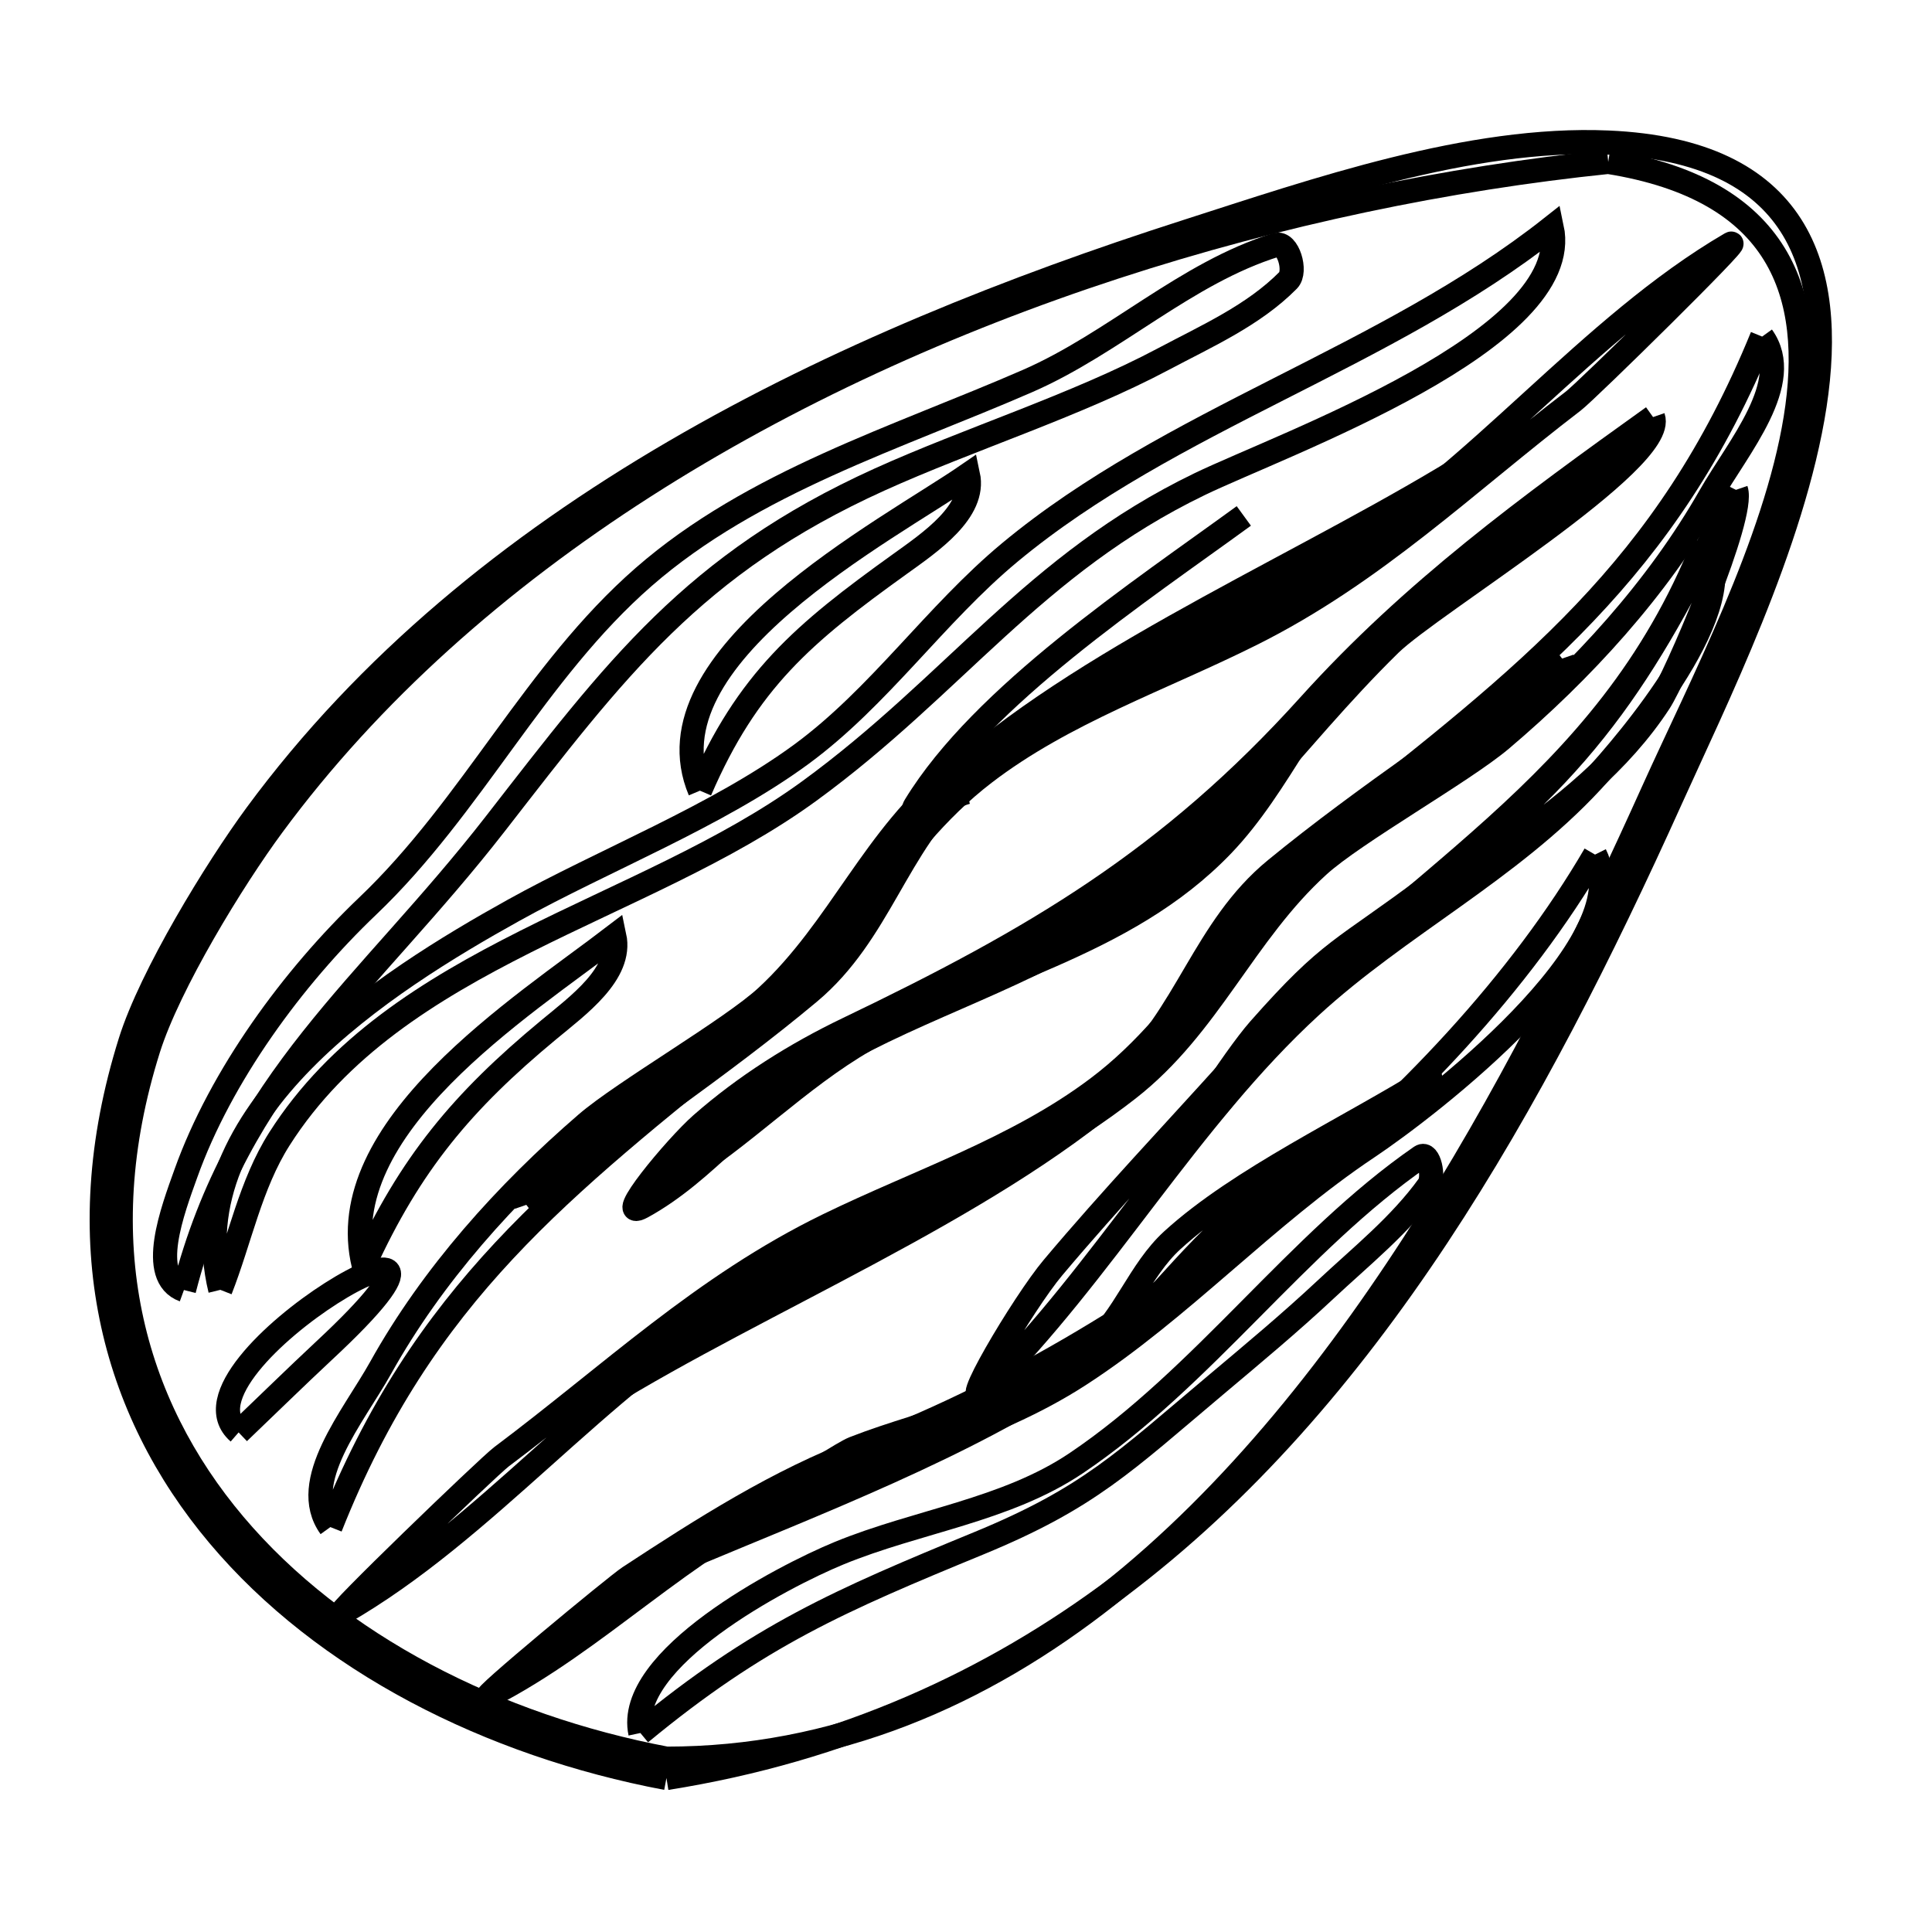 <svg xmlns="http://www.w3.org/2000/svg" viewBox="0.0 0.0 24.0 24.0" height="200px" width="200px"><path fill="none" stroke="black" stroke-width=".3" stroke-opacity="1.0"  filling="0" d="M19.978 2.011 L19.978 2.011 C22.122 2.353 22.556 3.654 22.306 5.197 C22.057 6.74 21.124 8.525 20.533 9.835 C19.801 11.459 18.894 13.335 17.777 15.115 C16.66 16.894 15.334 18.577 13.762 19.816 C12.191 21.054 10.375 21.847 8.279 21.847 L8.279 21.847 C6.169 21.447 4.182 20.444 2.911 18.94 C1.64 17.436 1.087 15.431 1.843 13.028 C2.098 12.22 2.892 10.922 3.387 10.252 C4.606 8.599 6.197 7.2 7.995 6.047 C9.793 4.894 11.799 3.987 13.85 3.317 C15.901 2.647 17.998 2.215 19.978 2.011 L19.978 2.011"></path>
<path fill="none" stroke="black" stroke-width=".3" stroke-opacity="1.0"  filling="0" d="M21.89 4.181 L21.89 4.181 C22.296 4.745 21.588 5.559 21.245 6.162 C20.588 7.315 19.653 8.333 18.647 9.186 C18.175 9.585 16.824 10.346 16.379 10.751 C15.451 11.593 15.022 12.741 14.017 13.526 C12.524 14.692 10.832 15.205 9.226 16.151 C7.424 17.212 6.035 19.015 4.247 20.039 C4.076 20.137 6.064 18.221 6.229 18.097 C7.59 17.077 8.735 15.976 10.282 15.222 C11.408 14.673 12.631 14.272 13.632 13.519 C14.85 12.605 15.407 11.221 16.595 10.275 C17.781 9.332 18.807 8.537 19.686 7.613 C20.565 6.689 21.296 5.637 21.89 4.181 L21.89 4.181"></path>
<path fill="none" stroke="black" stroke-width=".3" stroke-opacity="1.0"  filling="0" d="M20.535 5.181 L20.535 5.181 C20.721 5.721 17.777 7.501 17.267 8.002 C16.004 9.24 15.227 10.52 13.689 11.495 C12.55 12.216 11.226 12.576 10.095 13.287 C9.328 13.769 8.772 14.554 7.978 14.99 C7.609 15.192 8.397 14.244 8.712 13.967 C9.256 13.489 9.881 13.095 10.534 12.782 C12.853 11.669 14.531 10.685 16.266 8.761 C17.548 7.34 18.985 6.291 20.535 5.181 L20.535 5.181"></path>
<path fill="none" stroke="black" stroke-width=".3" stroke-opacity="1.0"  filling="0" d="M20.321 5.44 L20.321 5.44 C20.486 5.915 17.512 7.568 17.065 7.98 C16.295 8.689 15.91 9.742 15.185 10.498 C13.963 11.771 12.223 12.069 10.751 12.917 C9.913 13.4 9.232 14.122 8.407 14.628 C7.831 14.981 9.328 13.618 9.888 13.238 C10.429 12.872 11.008 12.563 11.594 12.275 C13.46 11.354 14.507 10.905 15.884 9.284 C17.249 7.676 18.574 6.619 20.321 5.44 L20.321 5.44"></path>
<path fill="none" stroke="black" stroke-width=".3" stroke-opacity="1.0"  filling="0" d="M21.565 6.085 L21.565 6.085 C21.678 6.413 20.816 8.412 20.612 8.724 C19.637 10.214 17.737 11.012 16.437 12.155 C15.835 12.684 15.447 13.421 14.887 13.995 C14.556 14.335 15.329 13.144 15.643 12.788 C16.547 11.765 16.653 11.834 17.772 10.992 C19.801 9.466 20.485 8.281 21.565 6.085 L21.565 6.085"></path>
<path fill="none" stroke="black" stroke-width=".3" stroke-opacity="1.0"  filling="0" d="M21.168 6.748 L21.168 6.748 C21.708 7.492 20.213 9.233 19.776 9.704 C18.746 10.815 17.385 11.489 16.284 12.499 C14.767 13.891 13.703 15.807 12.25 17.252 C11.843 17.657 12.712 16.183 13.082 15.745 C13.801 14.89 14.571 14.079 15.318 13.249 C16.38 12.069 17.535 11.217 18.578 10.273 C19.621 9.33 20.553 8.295 21.168 6.748 L21.168 6.748"></path>
<path fill="none" stroke="black" stroke-width=".3" stroke-opacity="1.0"  filling="0" d="M19.405 8.181 L19.405 8.181 C19.568 8.652 16.65 10.354 16.246 10.744 C15.377 11.58 14.862 12.75 13.95 13.538 C13.081 14.287 11.959 14.941 10.809 15.559 C9.658 16.178 8.477 16.761 7.491 17.369 C6.994 17.675 8.291 16.502 8.775 16.175 C10.069 15.3 10.18 15.371 11.494 14.755 C12.233 14.409 13.271 13.935 13.895 13.38 C14.745 12.625 14.953 11.533 15.847 10.8 C16.97 9.879 18.24 9.058 19.405 8.181 L19.405 8.181"></path>
<path fill="none" stroke="black" stroke-width=".3" stroke-opacity="1.0"  filling="0" d="M8.695 9.822 L8.695 9.822 C7.995 8.157 11.028 6.586 12.025 5.898 L12.025 5.898 C12.123 6.354 11.555 6.736 11.177 7.008 C9.977 7.869 9.284 8.456 8.695 9.822 L8.695 9.822"></path>
<path fill="none" stroke="black" stroke-width=".3" stroke-opacity="1.0"  filling="0" d="M15.451 6.409 L15.451 6.409 C14.163 7.348 12.205 8.638 11.369 10.01 C11.254 10.199 11.796 9.896 12.01 9.84 L12.01 9.84"></path>
<path fill="none" stroke="black" stroke-width=".3" stroke-opacity="1.0"  filling="0" d="M19.814 10.616 L19.814 10.616 C20.371 11.729 17.749 13.746 16.989 14.253 C15.718 15.102 14.673 16.262 13.404 17.082 C12.312 17.787 11.092 18.043 9.923 18.568 C8.498 19.208 7.427 20.378 6.077 21.067 C5.881 21.167 7.654 19.699 7.816 19.593 C8.733 18.992 9.67 18.392 10.696 18.006 C12.4 17.366 14.22 16.306 15.845 15.012 C17.469 13.718 18.897 12.19 19.814 10.616 L19.814 10.616"></path>
<path fill="none" stroke="black" stroke-width=".3" stroke-opacity="1.0"  filling="0" d="M17.766 13.382 L17.766 13.382 C17.892 13.749 15.769 14.78 15.497 14.992 C14.72 15.596 14.177 16.479 13.366 17.037 C12.051 17.942 10.055 18.707 8.585 19.324 C8.547 19.34 10.35 18.094 10.608 17.993 C11.567 17.618 12.73 17.434 13.549 16.733 C13.971 16.371 14.152 15.782 14.563 15.407 C15.402 14.641 16.783 13.998 17.766 13.382 L17.766 13.382"></path>
<path fill="none" stroke="black" stroke-width=".3" stroke-opacity="1.0"  filling="0" d="M6.538 14.967 L6.538 14.967 C6.405 14.582 9.385 12.644 9.656 12.387 C10.527 11.562 11.013 10.378 11.913 9.586 C13.626 8.08 16.35 6.943 18.3 5.716 C18.792 5.406 17.512 6.586 17.033 6.917 C15.753 7.8 15.644 7.729 14.341 8.354 C13.605 8.707 12.586 9.184 11.968 9.744 C11.13 10.504 10.933 11.591 10.051 12.329 C8.943 13.255 7.688 14.084 6.538 14.967 L6.538 14.967"></path>
<path fill="none" stroke="black" stroke-width=".3" stroke-opacity="1.0"  filling="0" d="M4.519 15.719 L4.519 15.719 C4.1 14.013 6.488 12.505 7.632 11.629 L7.632 11.629 C7.731 12.094 7.178 12.492 6.812 12.796 C5.742 13.683 5.095 14.457 4.519 15.719 L4.519 15.719"></path>
<path fill="none" stroke="black" stroke-width=".3" stroke-opacity="1.0"  filling="0" d="M2.737 16.023 L2.737 16.023 C2.198 13.82 4.811 12.18 6.378 11.309 C7.505 10.683 8.904 10.14 9.954 9.37 C10.923 8.659 11.62 7.63 12.545 6.862 C13.546 6.031 14.711 5.431 15.885 4.834 C17.059 4.237 18.242 3.643 19.277 2.825 L19.277 2.825 C19.574 4.216 15.937 5.515 14.903 6.014 C12.841 7.01 11.857 8.512 10.051 9.828 C9.017 10.581 7.737 11.089 6.532 11.695 C5.328 12.301 4.199 13.004 3.471 14.148 C3.111 14.714 2.982 15.398 2.737 16.023 L2.737 16.023"></path>
<path fill="none" stroke="black" stroke-width=".3" stroke-opacity="1.0"  filling="0" d="M2.285 16.025 L2.285 16.025 C1.832 15.86 2.146 15.031 2.309 14.577 C2.743 13.363 3.639 12.141 4.566 11.257 C5.869 10.016 6.647 8.345 7.995 7.168 C9.355 5.982 11.148 5.438 12.767 4.732 C13.841 4.263 14.732 3.39 15.851 3.043 C15.999 2.997 16.111 3.372 16.002 3.482 C15.572 3.917 14.991 4.174 14.451 4.461 C13.371 5.035 12.033 5.456 10.924 5.958 C8.614 7.005 7.646 8.313 6.158 10.227 C4.567 12.275 2.96 13.394 2.285 16.025 L2.285 16.025"></path>
<path fill="none" stroke="black" stroke-width=".3" stroke-opacity="1.0"  filling="0" d="M2.964 17.794 L2.964 17.794 C2.009 16.964 6.636 14.35 4.022 16.782 C3.665 17.115 3.317 17.457 2.964 17.794 L2.964 17.794"></path>
<path fill="none" stroke="black" stroke-width=".3" stroke-opacity="1.0"  filling="0" d="M4.104 18.97 L4.104 18.97 C3.7 18.409 4.391 17.596 4.728 16.992 C5.37 15.839 6.289 14.818 7.283 13.96 C7.744 13.561 9.088 12.785 9.523 12.382 C10.438 11.535 10.854 10.389 11.846 9.599 C13.32 8.425 14.998 7.9 16.586 6.944 C18.368 5.872 19.731 4.062 21.5 3.029 C21.661 2.935 19.713 4.853 19.545 4.981 C18.202 6.009 17.074 7.115 15.542 7.879 C14.428 8.436 13.216 8.846 12.228 9.604 C11.025 10.525 10.484 11.906 9.311 12.858 C8.141 13.808 7.128 14.608 6.263 15.535 C5.398 16.462 4.681 17.515 4.104 18.97 L4.104 18.97"></path>
<path fill="none" stroke="black" stroke-width=".3" stroke-opacity="1.0"  filling="0" d="M7.955 21.528 L7.955 21.528 C7.759 20.61 9.717 19.585 10.422 19.295 C11.394 18.895 12.497 18.763 13.369 18.176 C14.954 17.109 16.113 15.432 17.65 14.369 C17.752 14.299 17.821 14.625 17.749 14.725 C17.394 15.219 16.908 15.606 16.464 16.022 C16.024 16.434 15.561 16.819 15.1 17.207 C13.971 18.156 13.529 18.607 12.162 19.17 C10.437 19.88 9.421 20.317 7.955 21.528 L7.955 21.528"></path>
<path fill="none" stroke="black" stroke-width=".3" stroke-opacity="1.0"  filling="0" d="M8.279 22.087 L8.279 22.087 C6.084 21.672 4.028 20.632 2.717 19.073 C1.405 17.513 0.838 15.434 1.62 12.94 C1.876 12.123 2.686 10.798 3.185 10.12 C4.566 8.245 6.374 6.781 8.376 5.613 C10.378 4.444 12.575 3.572 14.735 2.879 C16.331 2.367 18.258 1.696 19.978 1.771 C22.342 1.874 22.804 3.317 22.542 5.034 C22.279 6.75 21.29 8.739 20.752 9.933 C19.903 11.815 18.967 13.676 17.853 15.36 C16.738 17.044 15.444 18.551 13.88 19.724 C12.315 20.897 10.479 21.737 8.279 22.087 L8.279 22.087"></path></svg>